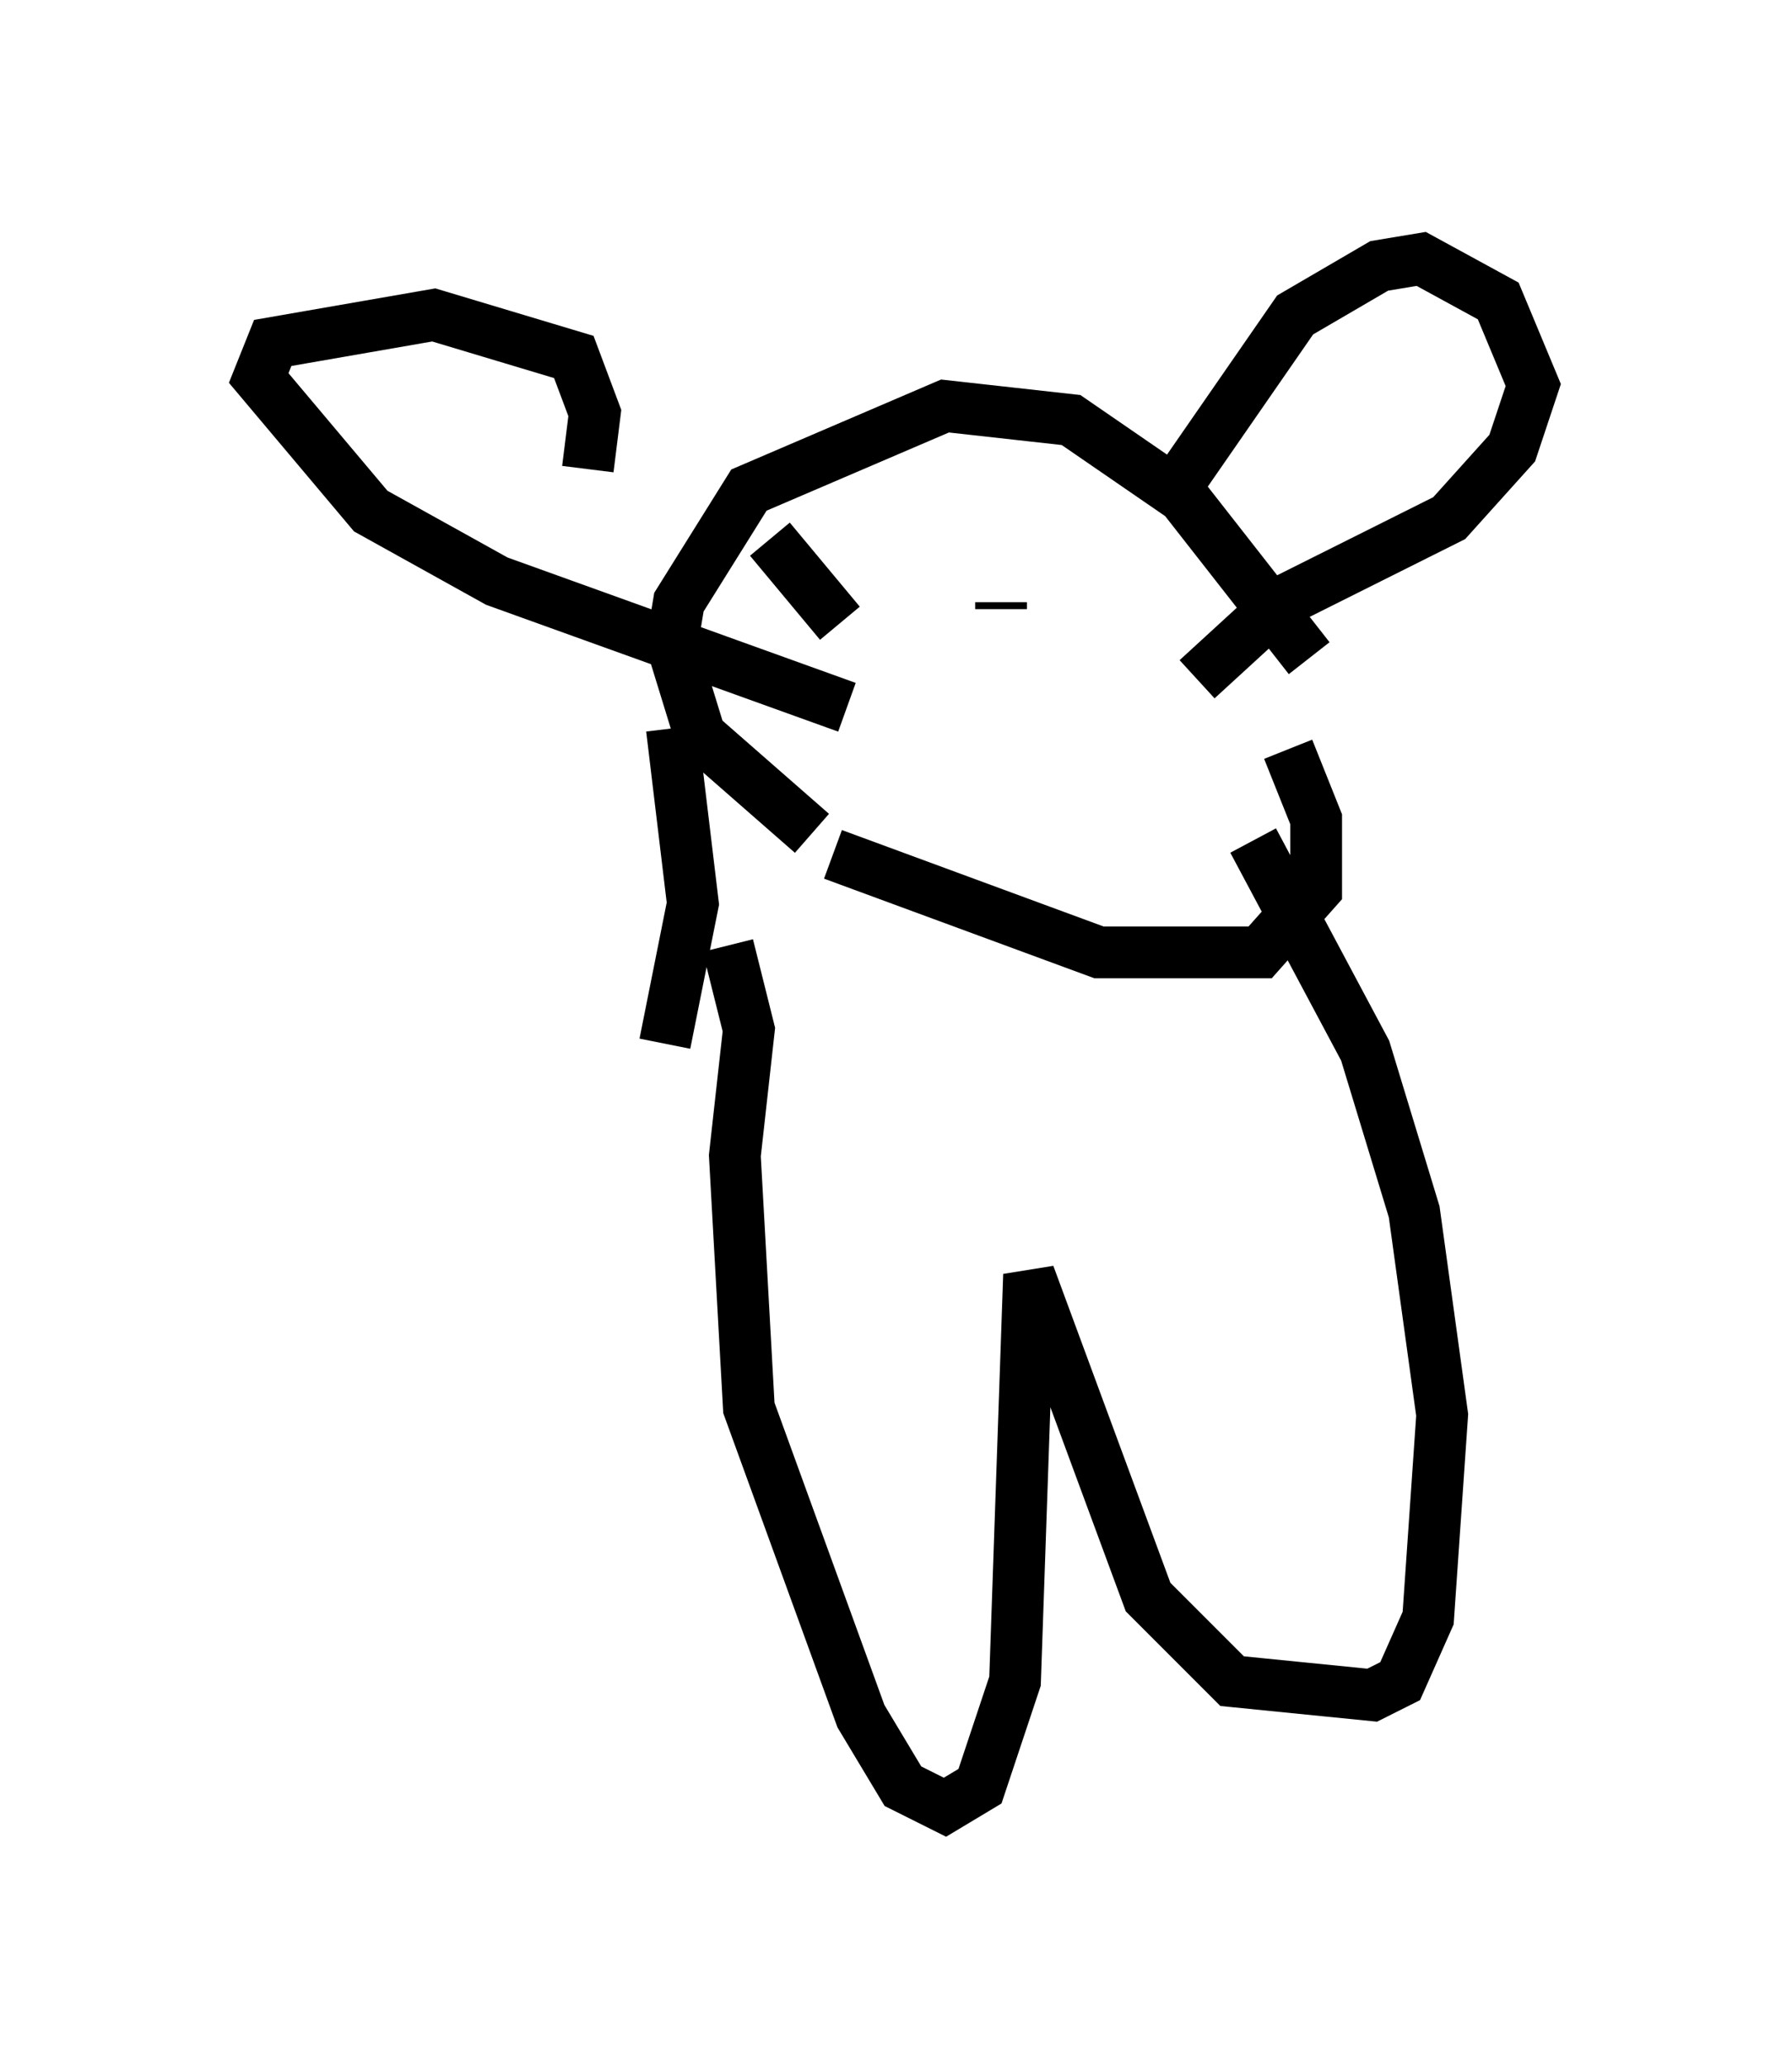 <?xml version="1.0" encoding="utf-8" ?>
<svg baseProfile="full" height="39.905" version="1.1" width="34.628" xmlns="http://www.w3.org/2000/svg" xmlns:ev="http://www.w3.org/2001/xml-events" xmlns:xlink="http://www.w3.org/1999/xlink"><defs /><rect fill="white" height="39.905" width="34.628" x="0" y="0" /><path d="M25.839, 14.337 m-0.541, -1.624 l-2.436, -3.112 -2.165, -1.488 l-2.436, -0.271 -3.789, 1.624 l-1.353, 2.165 -0.135, 0.812 l0.541, 1.759 2.165, 1.894 m3.654, -4.465 l0.0, 0.135 m5.548, 2.706 l0.541, 1.353 0.0, 1.353 l-1.083, 1.218 -3.112, 0.0 l-5.142, -1.894 m6.495, -6.901 l2.436, -3.518 1.624, -0.947 l0.812, -0.135 1.488, 0.812 l0.677, 1.624 -0.406, 1.218 l-1.218, 1.353 -3.248, 1.624 l-1.624, 1.488 m-11.773, -4.059 l0.135, -1.083 -0.406, -1.083 l-2.706, -0.812 -3.112, 0.541 l-0.271, 0.677 2.165, 2.571 l2.436, 1.353 6.766, 2.436 m1.759, -0.541 l0.0, 0.0 m-3.248, -2.706 l1.353, 1.624 m-2.165, 6.225 l0.406, 1.624 -0.271, 2.436 l0.271, 4.871 2.165, 5.954 l0.812, 1.353 0.812, 0.406 l0.677, -0.406 0.677, -2.03 l0.271, -7.848 2.3, 6.225 l1.624, 1.624 2.706, 0.271 l0.541, -0.271 0.541, -1.218 l0.271, -3.924 -0.541, -3.924 l-0.947, -3.112 -2.165, -4.059 m-11.367, 3.924 l0.541, -2.706 -0.406, -3.383 " fill="none" stroke="black" stroke-width="1" /></svg>